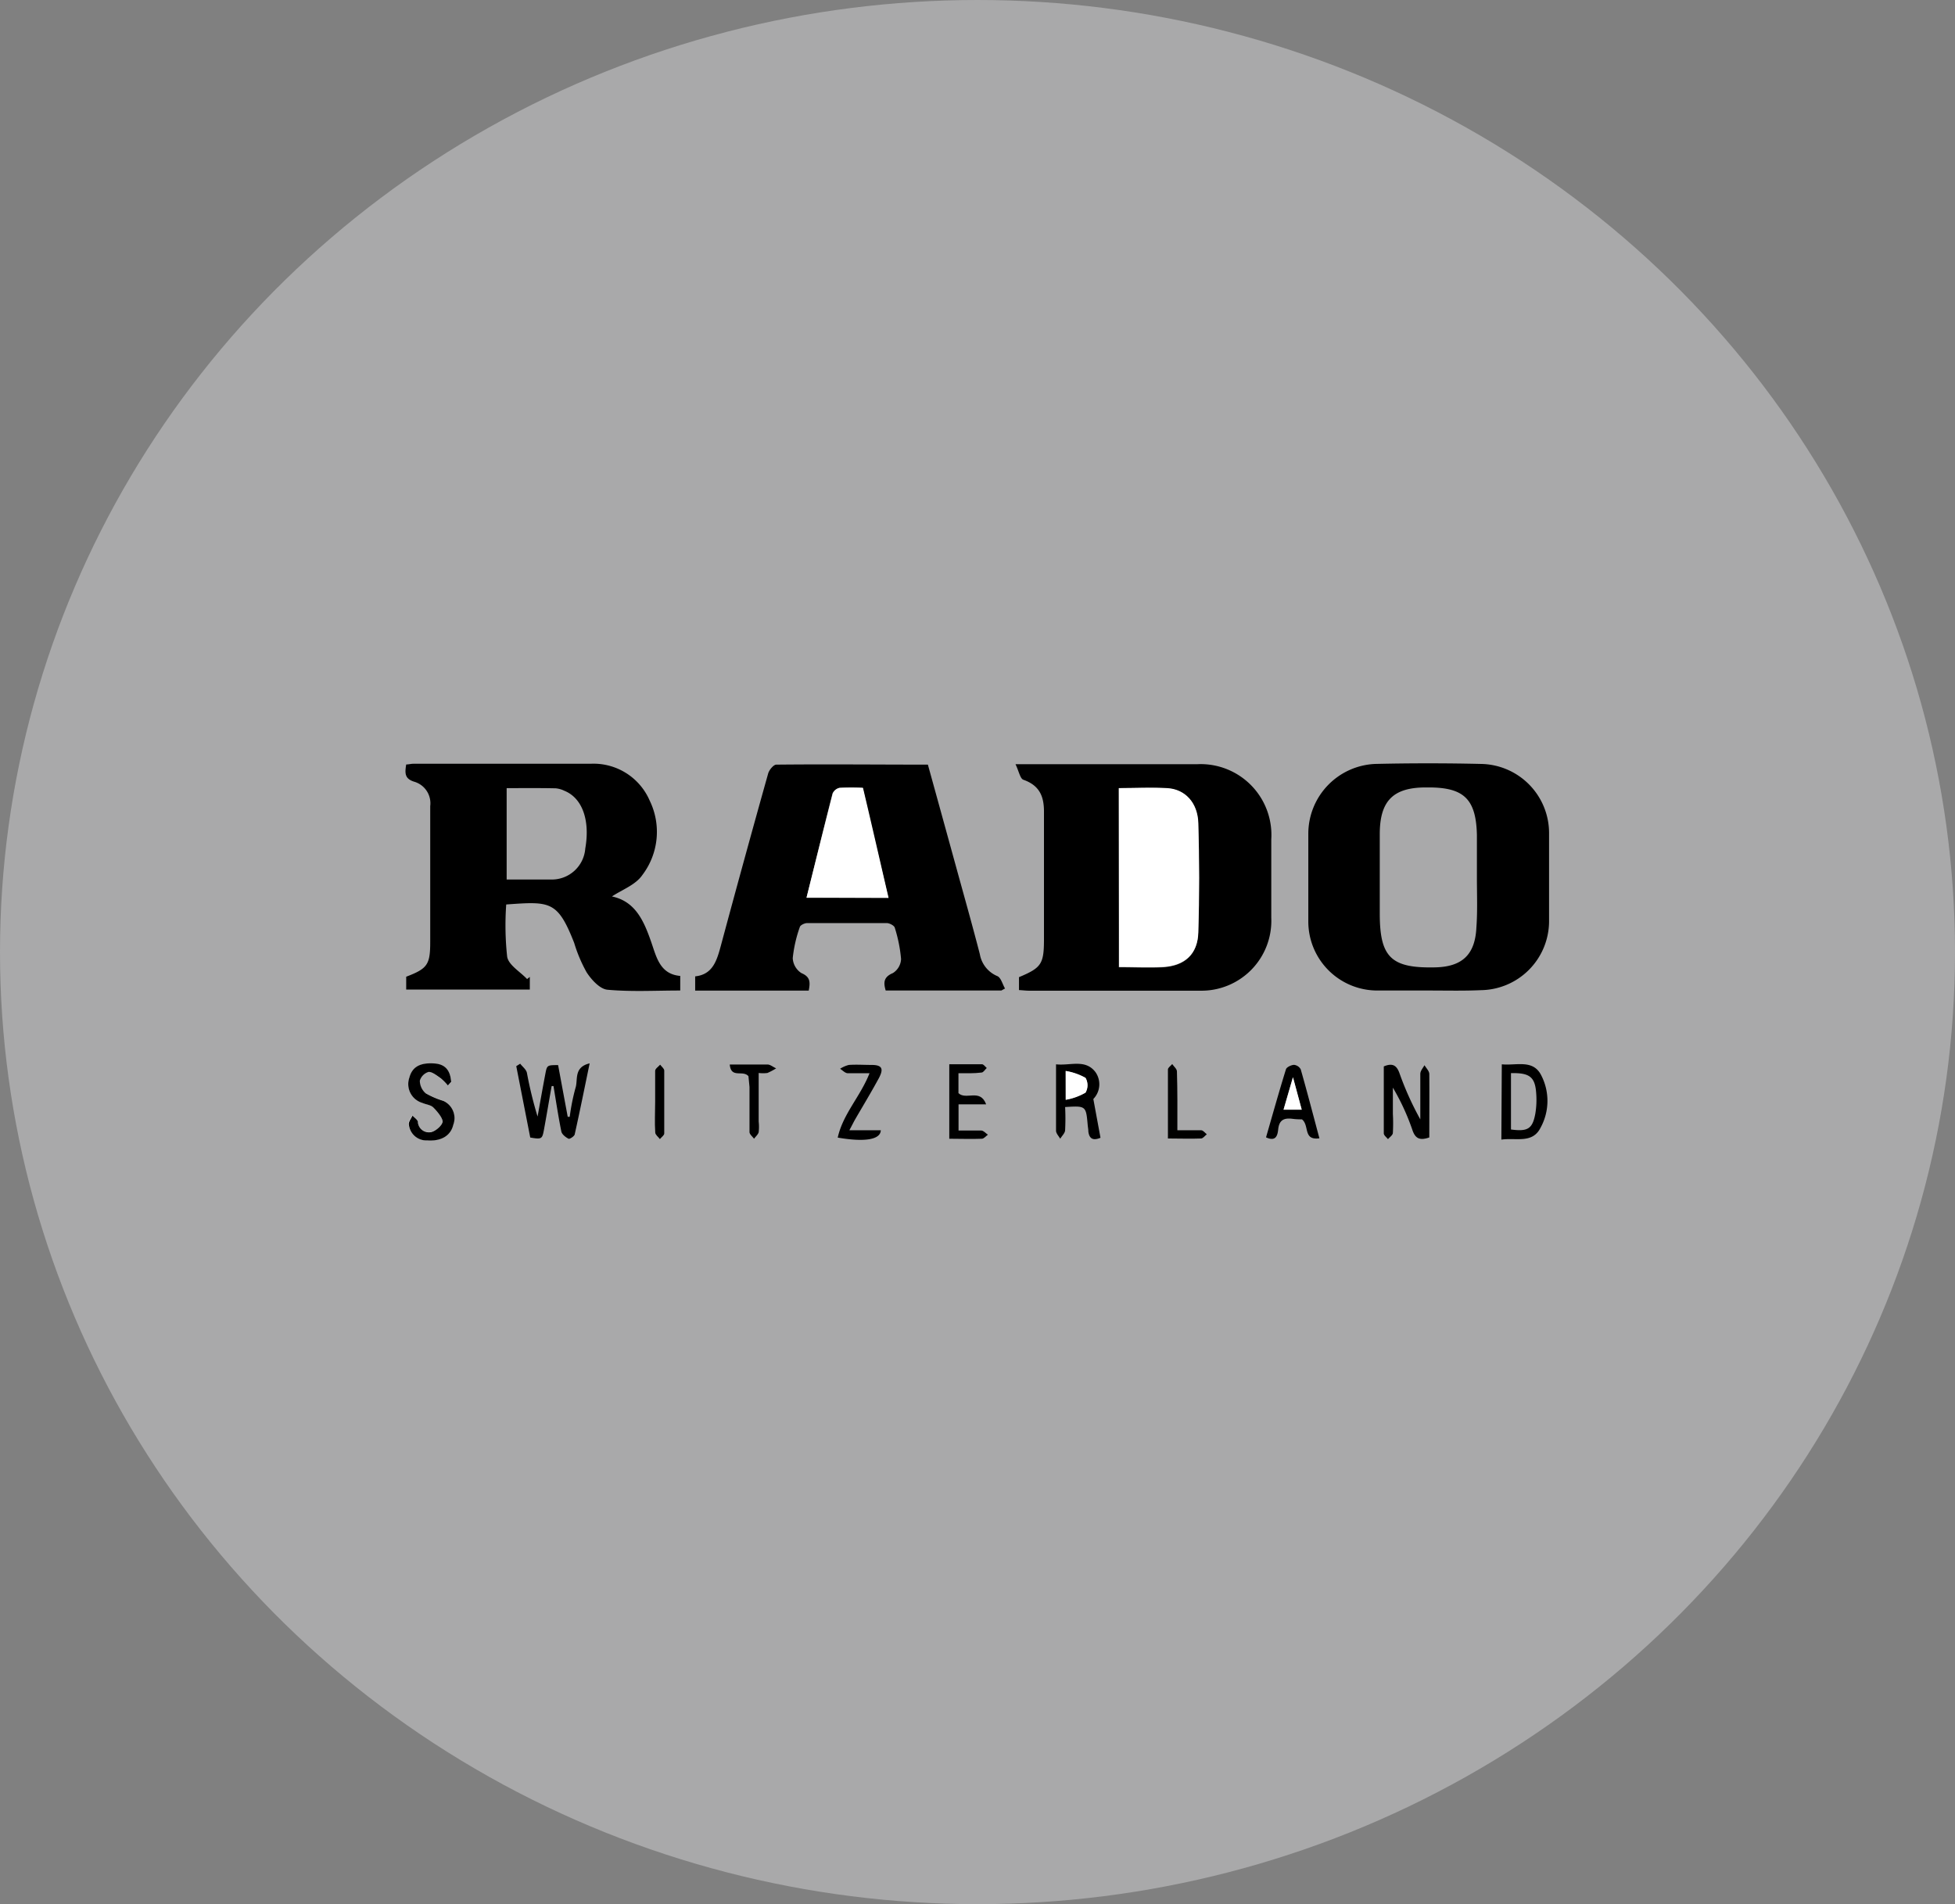 <svg id="Layer_1" data-name="Layer 1" xmlns="http://www.w3.org/2000/svg" viewBox="0 0 223.8 218"><rect x="0" y="0" width="223.8" height="218" fill="#808080" stroke="none"/><defs><style>.cls-1{fill:none;}.cls-2{fill:#e6e7e8;opacity:0.4;isolation:isolate;}.cls-3{fill:#fff;}</style></defs><title>rado</title><rect class="cls-1" x="12.4" y="38" width="198.2" height="134.4"/><rect class="cls-1" x="12.4" y="38" width="198.2" height="134.4"/><path d="M129.9,128.3" transform="translate(-18 -17.6)"/><path d="M129.9,128.3" transform="translate(-18 -17.6)"/><ellipse class="cls-2" cx="111.9" cy="109" rx="111.9" ry="109"/><path class="cls-3" d="M69.27,141.87l.38-.38c-.09-1.19-.57-2-1.93-2.11-1.64-.11-2.54.39-2.87,1.65a2.25,2.25,0,0,0,1.48,2.82c.41.18.94.22,1.24.51.47.46,1.08,1.07,1.07,1.61s-.78,1.11-1.31,1.22a1.27,1.27,0,0,1-1.52-1.2c0-.25-.4-.46-.61-.69-.15.32-.45.65-.42.94a2,2,0,0,0,2.09,1.9c1.55.12,2.66-.52,3-1.79a2.16,2.16,0,0,0-1.15-2.74,9.55,9.55,0,0,1-2-.86A1.91,1.91,0,0,1,66,141.3a1.49,1.49,0,0,1,1-1c.46,0,1,.43,1.41.74A6.81,6.81,0,0,1,69.27,141.87Z" transform="translate(-18 -17.6)"/><path d="M88.05,120.23c2.72.57,3.68,2.86,4.52,5.28.59,1.71,1,3.62,3.3,3.82V131c-2.83,0-5.6.16-8.33-.09-.86-.08-1.82-1.12-2.39-2a16.79,16.79,0,0,1-1.42-3.36c-1.9-4.84-2.75-4.76-7.78-4.4a33.57,33.57,0,0,0,.11,6c.18.95,1.49,1.7,2.28,2.54l.31-.25v1.45H64.5v-1.47c2.44-.93,2.75-1.38,2.75-4,0-5.18,0-10.35,0-15.53a2.57,2.57,0,0,0-1.75-2.77c-1.2-.34-1.16-1-1-2,.29,0,.55-.08.81-.08,6.77,0,13.53,0,20.29,0a7,7,0,0,1,6.77,4.21,8.17,8.17,0,0,1-.83,8.52C90.77,118.9,89.27,119.43,88.05,120.23ZM76,107.83v10.46c1.73,0,3.36,0,5,0a3.84,3.84,0,0,0,4-3.55c.57-3.25-.35-5.79-2.4-6.61a2.78,2.78,0,0,0-1-.28C79.69,107.81,77.88,107.83,76,107.83Z" transform="translate(-18 -17.6)"/><path d="M132.63,131H119.39c-.27-.92-.24-1.55.83-2a2,2,0,0,0,.93-1.61,16.6,16.6,0,0,0-.72-3.58c-.07-.25-.59-.52-.91-.53-3,0-6.08,0-9.12,0-.29,0-.78.23-.84.45a15.29,15.29,0,0,0-.81,3.56,2.15,2.15,0,0,0,1,1.72c1.05.44,1,1.09.83,2h-13v-1.63c2-.21,2.47-1.78,2.93-3.47q2.66-9.9,5.43-19.77c.12-.4.61-1,.93-1,5.76-.06,11.52,0,17.35,0,1.09,3.94,2.16,7.82,3.23,11.71.91,3.31,1.85,6.63,2.72,10a3.33,3.33,0,0,0,2,2.5c.42.18.59.93.88,1.42Zm-22.3-10.61h9.36c-1-4.28-2-8.41-2.93-12.59a26,26,0,0,0-2.67,0,1.13,1.13,0,0,0-.79.65C112.29,112.39,111.33,116.33,110.33,120.36Z" transform="translate(-18 -17.6)"/><path d="M134.25,105.09H136q9.53,0,19.06,0a8.1,8.1,0,0,1,8.47,8.59c0,3,0,6,0,9a8,8,0,0,1-8.13,8.34c-6.53,0-13.07,0-19.6,0-.36,0-.71-.05-1.15-.07v-1.48c2.58-1.08,2.86-1.51,2.86-4.38,0-4.86,0-9.71,0-14.57,0-1.77-.52-3-2.36-3.65C134.78,106.74,134.64,105.89,134.25,105.09Zm11.83,2.74v20.51c1.74,0,3.41.08,5.07,0,2.47-.16,3.94-1.47,4-3.93.14-4.18.13-8.36,0-12.53-.07-2.35-1.49-3.87-3.52-4C149.85,107.73,148,107.83,146.08,107.83Z" transform="translate(-18 -17.6)"/><path d="M181.53,131c-1.95,0-3.9,0-5.85,0a7.9,7.9,0,0,1-7.91-8c0-3.31,0-6.63,0-9.94a8,8,0,0,1,7.66-8q6.06-.14,12.12,0a7.92,7.92,0,0,1,7.78,7.87c0,3.4,0,6.81,0,10.21a7.91,7.91,0,0,1-7.81,7.82C185.53,131.05,183.53,131,181.53,131Zm5.54-12.92h0c0-1.64,0-3.27,0-4.9-.1-4.11-1.49-5.44-5.57-5.43h-.28c-3.75,0-5.26,1.55-5.27,5.31v9.13c0,5,1.29,6.27,6.32,6.16,3.1-.06,4.59-1.44,4.74-4.55C187.15,121.92,187.07,120,187.07,118.1Z" transform="translate(-18 -17.6)"/><path d="M81.15,141.94c-.3,1.68-.58,3.37-.89,5.05-.19,1-.25,1.07-1.56.84l-1.6-8.17.45-.28c.27.35.69.66.77,1.05a45.65,45.65,0,0,0,1.22,5c.29-1.63.58-3.26.89-4.89.19-1,.21-1,1.46-1l1.1,5.92h.23a24.23,24.23,0,0,1,.66-3.31c.31-.91-.24-2.37,1.62-2.81-.6,2.89-1.12,5.49-1.7,8.08,0,.24-.58.61-.71.55-.34-.17-.76-.5-.83-.83-.35-1.72-.61-3.47-.9-5.2Z" transform="translate(-18 -17.6)"/><path d="M181.62,147.82c-1.08.38-1.59.13-1.92-.81a26.09,26.09,0,0,0-2.25-4.89v3a19.57,19.57,0,0,1,0,2.17c0,.26-.36.49-.56.73-.17-.22-.48-.44-.48-.67,0-2.57,0-5.14,0-7.66,1-.42,1.46-.12,1.78.73a34.61,34.61,0,0,0,2.4,5.33c0-1.73,0-3.47,0-5.2,0-.35.31-.69.48-1,.19.33.54.66.55,1C181.64,142.91,181.62,145.35,181.62,147.82Z" transform="translate(-18 -17.6)"/><path d="M143.16,143.42l.82,4.44c-.85.35-1.28.12-1.39-.71,0-.27-.06-.54-.08-.81-.19-2.13-.21-2.15-2.58-2a25.67,25.67,0,0,1,0,2.63c0,.35-.36.66-.56,1-.17-.3-.47-.6-.48-.91,0-2.48,0-5,0-7.61,1.64.18,3.36-.64,4.52.9A2.42,2.42,0,0,1,143.16,143.42Zm-3.16.09a6.87,6.87,0,0,0,2.26-.82,1.7,1.7,0,0,0,0-1.69,7,7,0,0,0-2.27-.79Z" transform="translate(-18 -17.6)"/><path d="M189.92,139.45c1.64.16,3.48-.56,4.44,1.12a6.38,6.38,0,0,1,0,6.13c-.93,1.87-2.82,1.12-4.49,1.37Zm1.05,1v6.46c1.92.26,2.47-.07,2.79-1.83a9.64,9.64,0,0,0,.1-2.28C193.74,140.92,193.13,140.41,191,140.46Z" transform="translate(-18 -17.6)"/><path d="M162.93,147.81c.75-2.6,1.48-5.21,2.28-7.79.08-.25.59-.49.92-.51a1,1,0,0,1,.77.51c.74,2.59,1.42,5.21,2.14,7.9-1.91.26-1.11-1.48-2-2.17-.19,0-.63,0-1.07-.06-1-.13-1.54.14-1.65,1.22C164.25,147.57,164.07,148.34,162.93,147.81Zm2-3.17H167l-1-3.71Z" transform="translate(-18 -17.6)"/><path d="M69.27,141.87a6.81,6.81,0,0,0-.8-.81c-.44-.31-1-.76-1.41-.74a1.49,1.49,0,0,0-1,1,1.91,1.91,0,0,0,.68,1.45,9.55,9.55,0,0,0,2,.86,2.16,2.16,0,0,1,1.15,2.74c-.3,1.27-1.41,1.91-3,1.79a2,2,0,0,1-2.09-1.9c0-.29.27-.62.42-.94.21.23.56.44.61.69a1.27,1.27,0,0,0,1.52,1.2c.53-.11,1.31-.79,1.31-1.22s-.6-1.15-1.07-1.61c-.3-.29-.83-.33-1.24-.51A2.25,2.25,0,0,1,64.85,141c.33-1.26,1.23-1.76,2.87-1.65,1.36.09,1.84.92,1.93,2.11Z" transform="translate(-18 -17.6)"/><path d="M127.72,140.47v2.28c.88.84,2.48-.57,3.17,1.28h-3.16v3c.91,0,1.76,0,2.6,0,.26,0,.51.31.76.48-.23.16-.45.45-.68.46-1.21.05-2.43,0-3.74,0v-8.53c1.24,0,2.49,0,3.74,0,.19,0,.37.28.55.43-.2.18-.38.51-.59.52C129.52,140.5,128.67,140.47,127.72,140.47Z" transform="translate(-18 -17.6)"/><path d="M113.9,147.84c.59-2.7,2.59-4.7,3.64-7.37-.9,0-1.7,0-2.48,0-.31,0-.6-.33-.89-.51a3.35,3.35,0,0,1,1-.44c.86-.06,1.72,0,2.59,0,1.19,0,1.44.4.85,1.51-.86,1.59-1.8,3.14-2.71,4.71-.2.35-.37.71-.67,1.26h3.6C118.79,148.08,117,148.37,113.9,147.84Z" transform="translate(-18 -17.6)"/><path d="M103.68,140.81c-.65-.75-2,.3-2.14-1.34,1.52,0,2.92,0,4.31,0,.33,0,.65.29,1,.44a7.06,7.06,0,0,1-1,.53,4,4,0,0,1-1,0V146a5.52,5.52,0,0,1,0,1.22c-.07.27-.35.5-.53.75-.18-.25-.51-.5-.52-.76,0-1.72,0-3.44,0-5.17Z" transform="translate(-18 -17.6)"/><path d="M152.78,147c1,0,1.89,0,2.73,0,.22,0,.43.3.64.46-.22.17-.43.47-.65.48-1.21.05-2.43,0-3.8,0,0-2.69,0-5.3,0-7.9,0-.21.32-.41.49-.62.19.28.54.56.54.84C152.8,142.48,152.78,144.65,152.78,147Z" transform="translate(-18 -17.6)"/><path d="M93,143.73c0-1.18,0-2.36,0-3.53,0-.25.37-.48.57-.71.16.22.46.44.47.67q0,3.6,0,7.2c0,.22-.32.43-.5.65-.18-.25-.52-.49-.53-.75C92.93,146.09,93,144.91,93,143.73Z" transform="translate(-18 -17.6)"/><path class="cls-3" d="M110.33,120.36c1-4,2-8,3-11.91a1.13,1.13,0,0,1,.79-.65,26,26,0,0,1,2.67,0c1,4.18,1.93,8.31,2.93,12.59Z" transform="translate(-18 -17.6)"/><path class="cls-3" d="M146.08,107.83c2,0,3.77-.1,5.58,0,2,.13,3.45,1.65,3.52,4,.12,4.17.13,8.35,0,12.53-.08,2.46-1.55,3.77-4,3.93-1.66.1-3.33,0-5.07,0Z" transform="translate(-18 -17.6)"/><path class="cls-3" d="M140,143.51v-3.3a7,7,0,0,1,2.27.79,1.7,1.7,0,0,1,0,1.69A6.87,6.87,0,0,1,140,143.51Z" transform="translate(-18 -17.6)"/><path class="cls-3" d="M164.94,144.64l1.08-3.71,1,3.71Z" transform="translate(-18 -17.6)"/></svg>